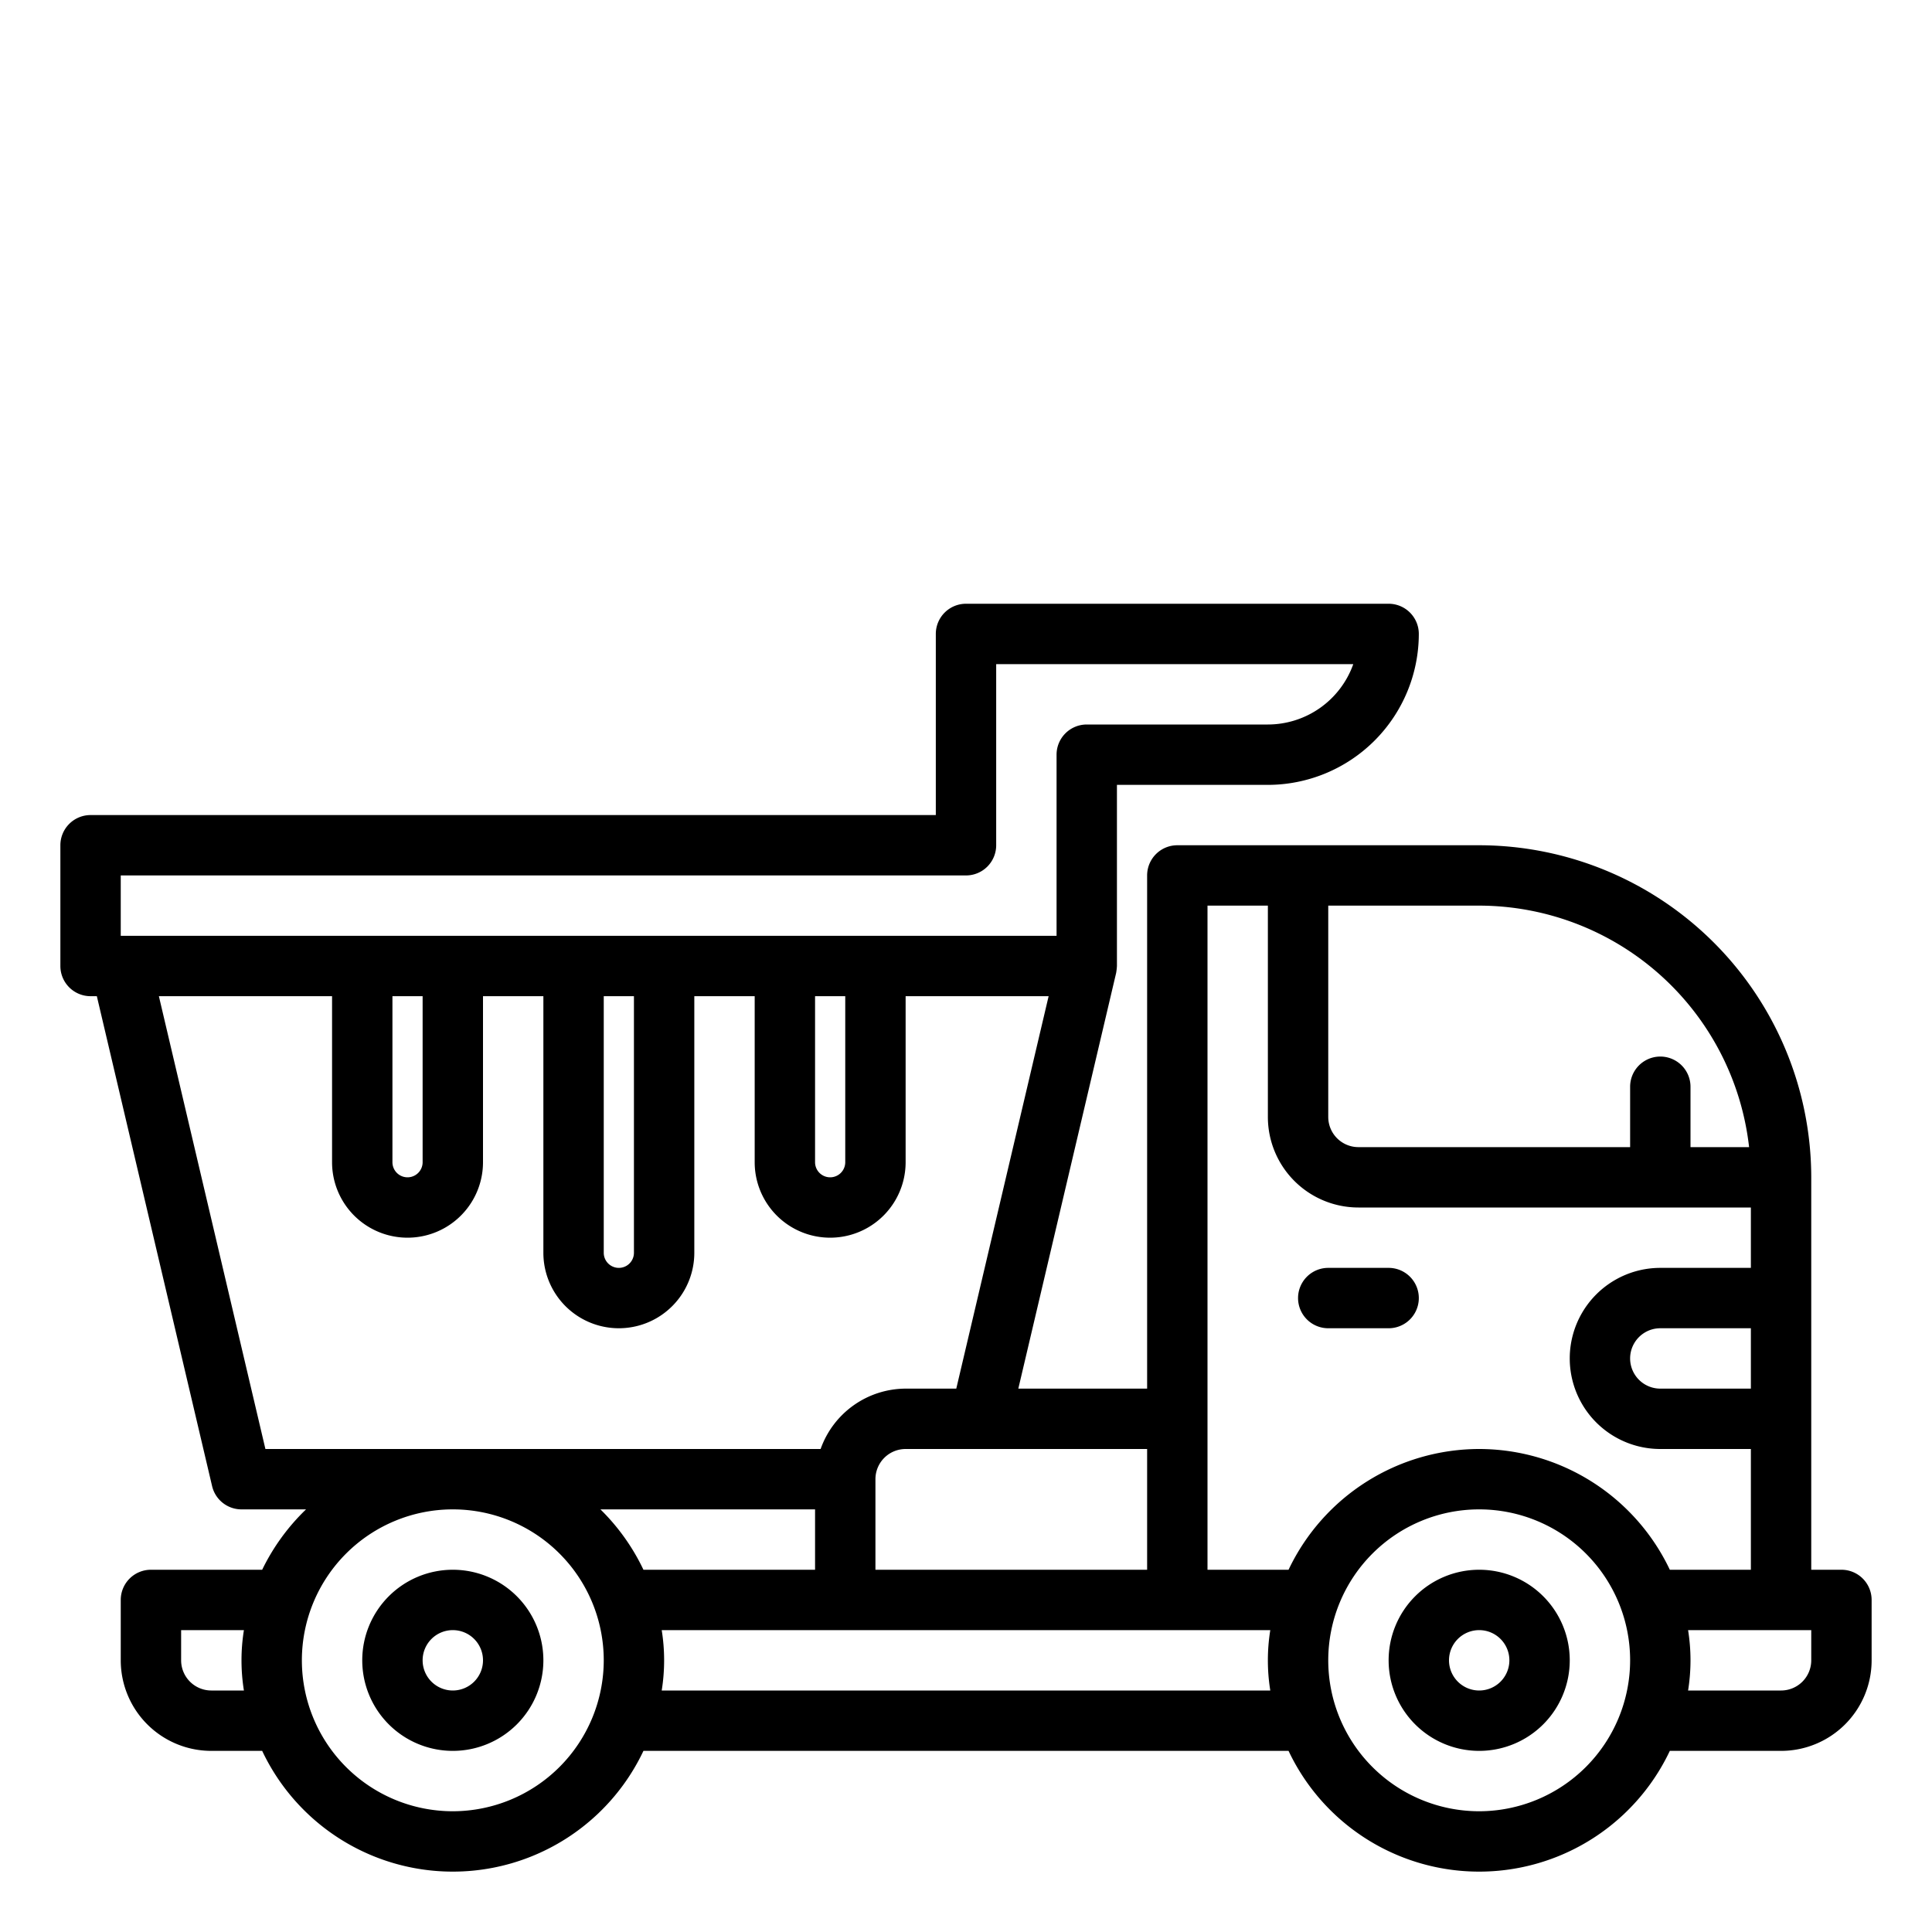 <?xml version="1.0"?>
<svg xmlns="http://www.w3.org/2000/svg" viewBox="0 0 64 64" width="512" height="512"><g id="Truck"><path d="M46,44H44a1,1,0,0,1,0-2h2a1,1,0,0,1,0,2Z"/><path d="M49,52a3,3,0,1,0,3,3A3,3,0,0,0,49,52Zm0,4a1,1,0,1,1,1-1A1,1,0,0,1,49,56Z"/><path d="M15,52a3,3,0,1,0,3,3A3,3,0,0,0,15,52Zm0,4a1,1,0,1,1,1-1A1,1,0,0,1,15,56Z"/><path d="M61,52H60V39A11.013,11.013,0,0,0,49,28H39a1,1,0,0,0-1,1V46H33.733l3.241-13.771A1.982,1.982,0,0,0,37,32V26h5a5.006,5.006,0,0,0,5-5,1,1,0,0,0-1-1H32a1,1,0,0,0-1,1v6H3a1,1,0,0,0-1,1v4a1,1,0,0,0,1,1h.208L7.026,49.229A1,1,0,0,0,8,50h2.138a7.037,7.037,0,0,0-1.453,2H5a1,1,0,0,0-1,1v2a3,3,0,0,0,3,3H8.685a6.985,6.985,0,0,0,12.63,0h21.37a6.985,6.985,0,0,0,12.63,0H59a3,3,0,0,0,3-3V53A1,1,0,0,0,61,52ZM8.08,56H7a1,1,0,0,1-1-1V54H8.08a6.29,6.29,0,0,0,0,2ZM44,30h5a9.011,9.011,0,0,1,8.941,8H56V36a1,1,0,0,0-2,0v2H45a1,1,0,0,1-1-1ZM38,48v4H29V49a1,1,0,0,1,1-1ZM4,29H32a1,1,0,0,0,1-1V22H44.829A3.006,3.006,0,0,1,42,24H36a1,1,0,0,0-1,1v6H4Zm24,4v5.5a.5.5,0,0,1-1,0V33Zm-7,0v8.5a.5.5,0,0,1-1,0V33Zm-7,0v5.5a.5.5,0,0,1-1,0V33ZM8.792,48,5.263,33H11v5.5a2.5,2.5,0,0,0,5,0V33h2v8.5a2.5,2.5,0,0,0,5,0V33h2v5.5a2.5,2.5,0,0,0,5,0V33h4.737L31.678,46H30a3,3,0,0,0-2.816,2Zm11.1,2H27v2H21.315A7.033,7.033,0,0,0,19.89,50ZM15,60a5,5,0,1,1,5-5A5.006,5.006,0,0,1,15,60Zm6.92-4a6.29,6.29,0,0,0,0-2H42.08a6.29,6.29,0,0,0,0,2ZM49,60a5,5,0,1,1,5-5A5.006,5.006,0,0,1,49,60Zm0-12a7,7,0,0,0-6.315,4H40V30h2v7a3,3,0,0,0,3,3H58v2H55a3,3,0,0,0,0,6h3v4H55.315A7,7,0,0,0,49,48Zm9-4v2H55a1,1,0,0,1,0-2Zm2,11a1,1,0,0,1-1,1H55.92a6.29,6.29,0,0,0,0-2H60Z"/></g></svg>
